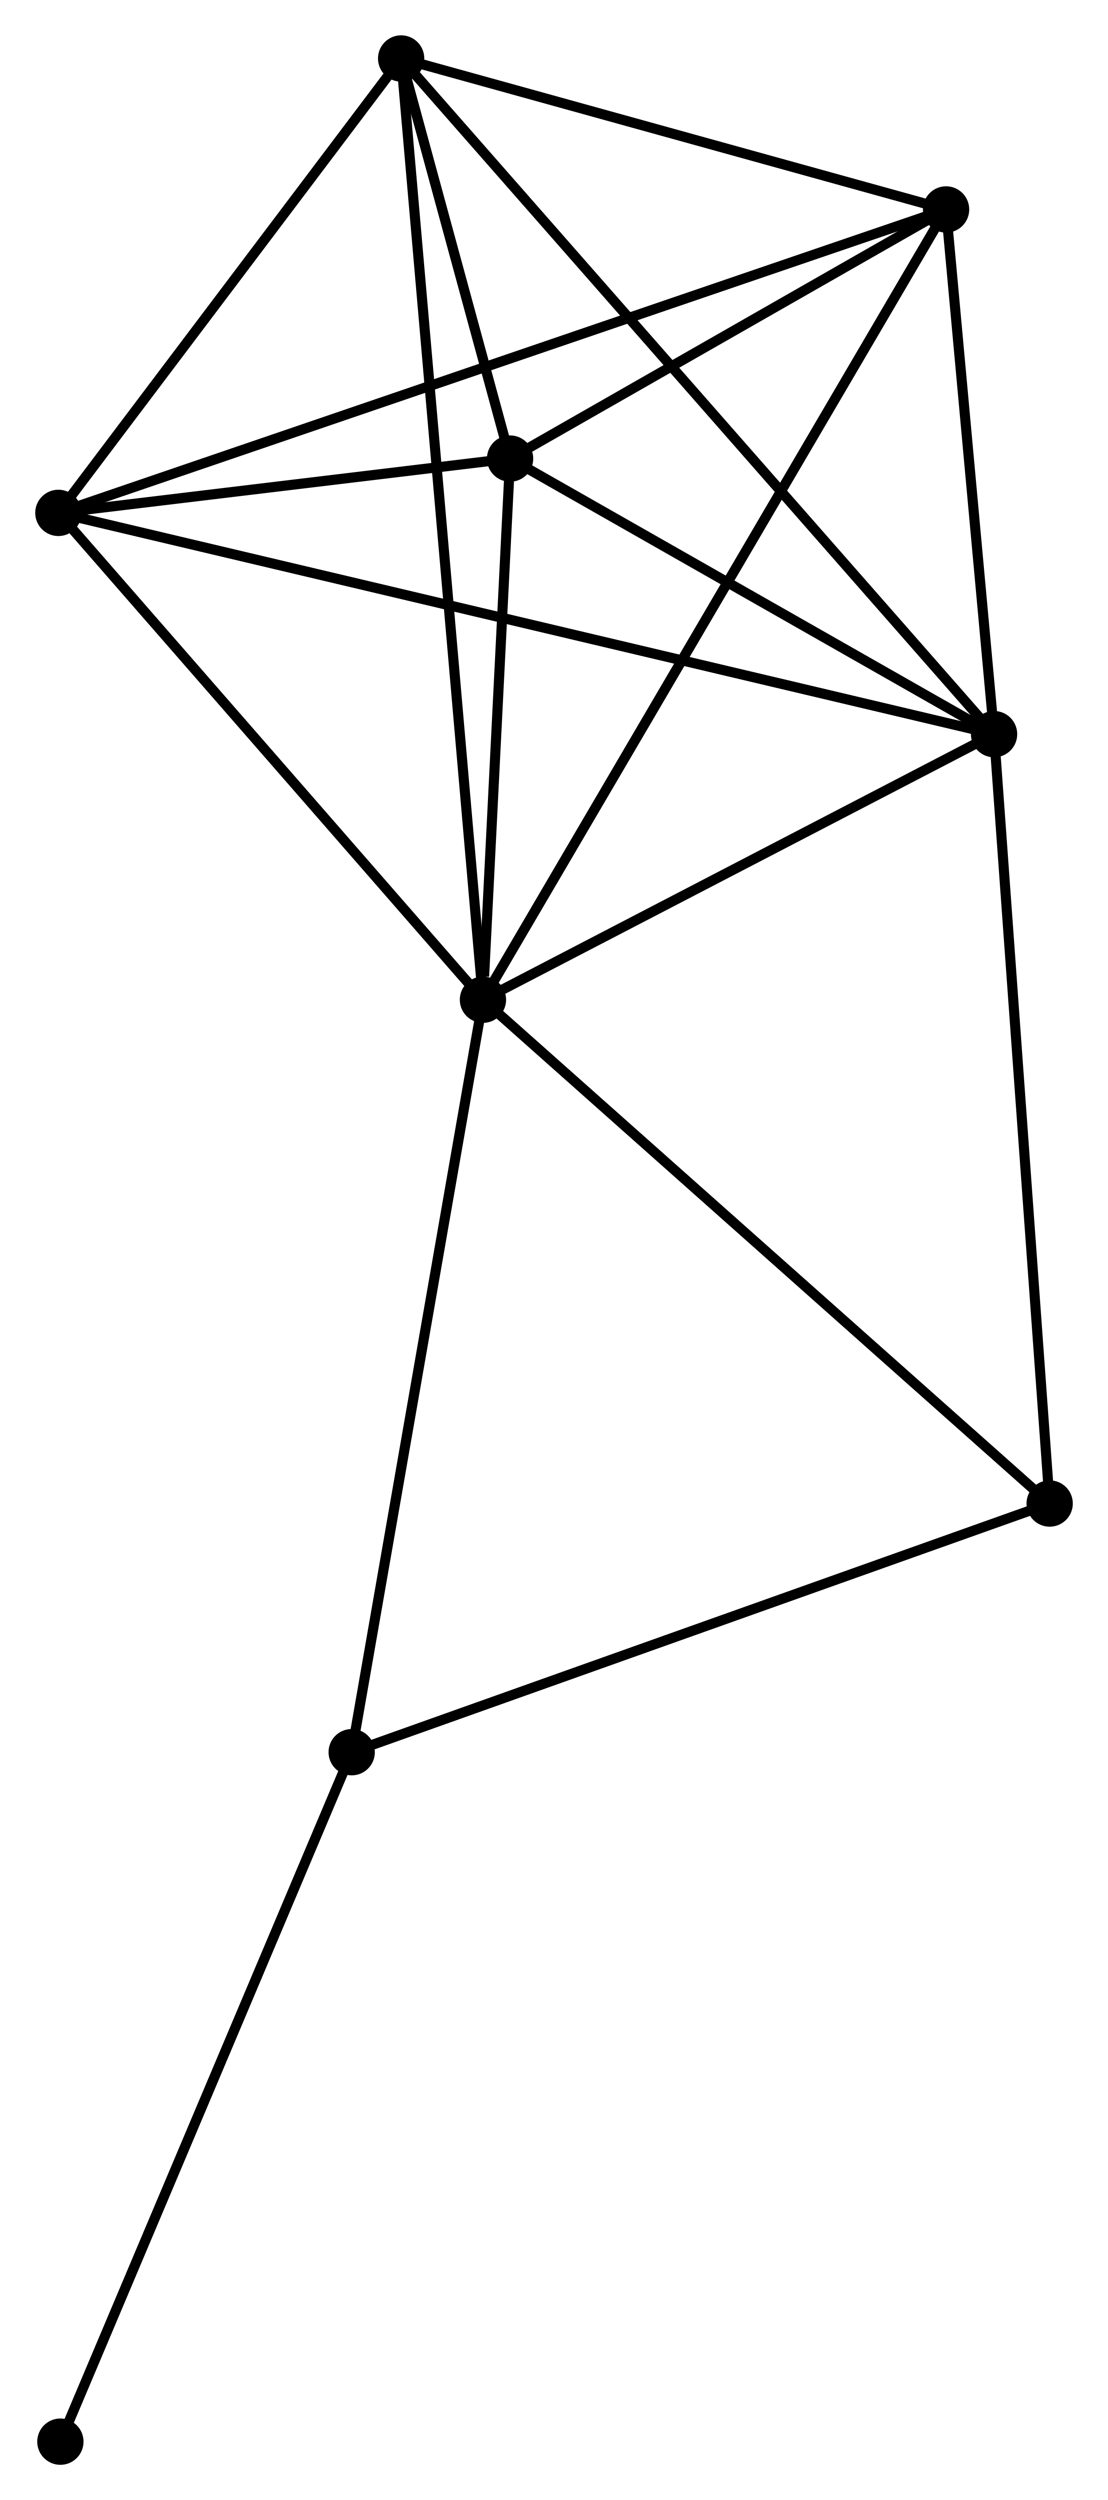 <?xml version="1.0" encoding="UTF-8" standalone="no"?>
<!DOCTYPE svg PUBLIC "-//W3C//DTD SVG 1.1//EN"
 "http://www.w3.org/Graphics/SVG/1.1/DTD/svg11.dtd">
<!-- Generated by graphviz version 2.36.0 (20140111.2315)
 -->
<!-- Title: %3 Pages: 1 -->
<svg width="110pt" height="248pt"
 viewBox="0.00 0.00 110.08 248.17" xmlns="http://www.w3.org/2000/svg" xmlns:xlink="http://www.w3.org/1999/xlink">
<g id="graph0" class="graph" transform="scale(1 1) rotate(0) translate(4 244.168)">
<title>%3</title>
<!-- 0 -->
<g id="node1" class="node"><title>0</title>
<ellipse fill="black" stroke="black" cx="43.981" cy="-144.934" rx="1.8" ry="1.8"/>
</g>
<!-- 1 -->
<g id="node2" class="node"><title>1</title>
<ellipse fill="black" stroke="black" cx="94.761" cy="-171.297" rx="1.8" ry="1.8"/>
</g>
<!-- 0&#45;&#45;1 -->
<g id="edge1" class="edge"><title>0&#45;&#45;1</title>
<path fill="none" stroke="black" d="M45.671,-145.811C53.381,-149.814 85.183,-166.324 93.013,-170.389"/>
</g>
<!-- 2 -->
<g id="node3" class="node"><title>2</title>
<ellipse fill="black" stroke="black" cx="46.677" cy="-198.652" rx="1.8" ry="1.8"/>
</g>
<!-- 0&#45;&#45;2 -->
<g id="edge2" class="edge"><title>0&#45;&#45;2</title>
<path fill="none" stroke="black" d="M44.097,-147.242C44.541,-156.078 46.127,-187.695 46.565,-196.412"/>
</g>
<!-- 3 -->
<g id="node4" class="node"><title>3</title>
<ellipse fill="black" stroke="black" cx="35.854" cy="-238.368" rx="1.8" ry="1.8"/>
</g>
<!-- 0&#45;&#45;3 -->
<g id="edge3" class="edge"><title>0&#45;&#45;3</title>
<path fill="none" stroke="black" d="M43.812,-146.885C42.754,-159.045 37.078,-224.299 36.023,-236.427"/>
</g>
<!-- 4 -->
<g id="node5" class="node"><title>4</title>
<ellipse fill="black" stroke="black" cx="89.993" cy="-223.381" rx="1.8" ry="1.8"/>
</g>
<!-- 0&#45;&#45;4 -->
<g id="edge4" class="edge"><title>0&#45;&#45;4</title>
<path fill="none" stroke="black" d="M44.942,-146.572C50.93,-156.781 83.065,-211.568 89.038,-221.751"/>
</g>
<!-- 5 -->
<g id="node6" class="node"><title>5</title>
<ellipse fill="black" stroke="black" cx="1.8" cy="-193.261" rx="1.8" ry="1.8"/>
</g>
<!-- 0&#45;&#45;5 -->
<g id="edge5" class="edge"><title>0&#45;&#45;5</title>
<path fill="none" stroke="black" d="M42.578,-146.542C36.174,-153.879 9.756,-184.145 3.252,-191.597"/>
</g>
<!-- 6 -->
<g id="node7" class="node"><title>6</title>
<ellipse fill="black" stroke="black" cx="30.941" cy="-70.241" rx="1.8" ry="1.8"/>
</g>
<!-- 0&#45;&#45;6 -->
<g id="edge6" class="edge"><title>0&#45;&#45;6</title>
<path fill="none" stroke="black" d="M43.659,-143.088C41.855,-132.754 33.026,-82.188 31.252,-72.023"/>
</g>
<!-- 7 -->
<g id="node8" class="node"><title>7</title>
<ellipse fill="black" stroke="black" cx="100.284" cy="-94.924" rx="1.8" ry="1.8"/>
</g>
<!-- 0&#45;&#45;7 -->
<g id="edge7" class="edge"><title>0&#45;&#45;7</title>
<path fill="none" stroke="black" d="M45.373,-143.698C53.095,-136.839 90.618,-103.51 98.734,-96.301"/>
</g>
<!-- 1&#45;&#45;2 -->
<g id="edge8" class="edge"><title>1&#45;&#45;2</title>
<path fill="none" stroke="black" d="M93.162,-172.207C85.861,-176.36 55.747,-193.492 48.332,-197.711"/>
</g>
<!-- 1&#45;&#45;3 -->
<g id="edge9" class="edge"><title>1&#45;&#45;3</title>
<path fill="none" stroke="black" d="M93.305,-172.955C85.085,-182.315 44.58,-228.433 37.058,-236.998"/>
</g>
<!-- 1&#45;&#45;4 -->
<g id="edge10" class="edge"><title>1&#45;&#45;4</title>
<path fill="none" stroke="black" d="M94.557,-173.535C93.772,-182.102 90.966,-212.757 90.192,-221.209"/>
</g>
<!-- 1&#45;&#45;5 -->
<g id="edge11" class="edge"><title>1&#45;&#45;5</title>
<path fill="none" stroke="black" d="M92.82,-171.756C80.722,-174.614 15.798,-189.953 3.731,-192.804"/>
</g>
<!-- 1&#45;&#45;7 -->
<g id="edge12" class="edge"><title>1&#45;&#45;7</title>
<path fill="none" stroke="black" d="M94.898,-169.409C95.662,-158.843 99.4,-107.139 100.152,-96.746"/>
</g>
<!-- 2&#45;&#45;3 -->
<g id="edge13" class="edge"><title>2&#45;&#45;3</title>
<path fill="none" stroke="black" d="M46.095,-200.788C44.199,-207.748 38.212,-229.717 36.387,-236.412"/>
</g>
<!-- 2&#45;&#45;4 -->
<g id="edge14" class="edge"><title>2&#45;&#45;4</title>
<path fill="none" stroke="black" d="M48.538,-199.715C55.663,-203.782 81.158,-218.337 88.187,-222.35"/>
</g>
<!-- 2&#45;&#45;5 -->
<g id="edge15" class="edge"><title>2&#45;&#45;5</title>
<path fill="none" stroke="black" d="M44.749,-198.421C37.367,-197.534 10.954,-194.36 3.671,-193.485"/>
</g>
<!-- 3&#45;&#45;4 -->
<g id="edge16" class="edge"><title>3&#45;&#45;4</title>
<path fill="none" stroke="black" d="M37.656,-237.87C45.875,-235.594 79.782,-226.208 88.13,-223.897"/>
</g>
<!-- 3&#45;&#45;5 -->
<g id="edge17" class="edge"><title>3&#45;&#45;5</title>
<path fill="none" stroke="black" d="M34.721,-236.867C29.551,-230.019 8.223,-201.769 2.972,-194.813"/>
</g>
<!-- 4&#45;&#45;5 -->
<g id="edge18" class="edge"><title>4&#45;&#45;5</title>
<path fill="none" stroke="black" d="M88.151,-222.752C76.674,-218.832 15.08,-197.796 3.632,-193.886"/>
</g>
<!-- 6&#45;&#45;7 -->
<g id="edge19" class="edge"><title>6&#45;&#45;7</title>
<path fill="none" stroke="black" d="M32.655,-70.852C42.165,-74.237 88.379,-90.687 98.375,-94.245"/>
</g>
<!-- 8 -->
<g id="node9" class="node"><title>8</title>
<ellipse fill="black" stroke="black" cx="1.999" cy="-1.8" rx="1.8" ry="1.8"/>
</g>
<!-- 6&#45;&#45;8 -->
<g id="edge20" class="edge"><title>6&#45;&#45;8</title>
<path fill="none" stroke="black" d="M30.225,-68.55C26.256,-59.163 6.967,-13.55 2.796,-3.684"/>
</g>
</g>
</svg>
